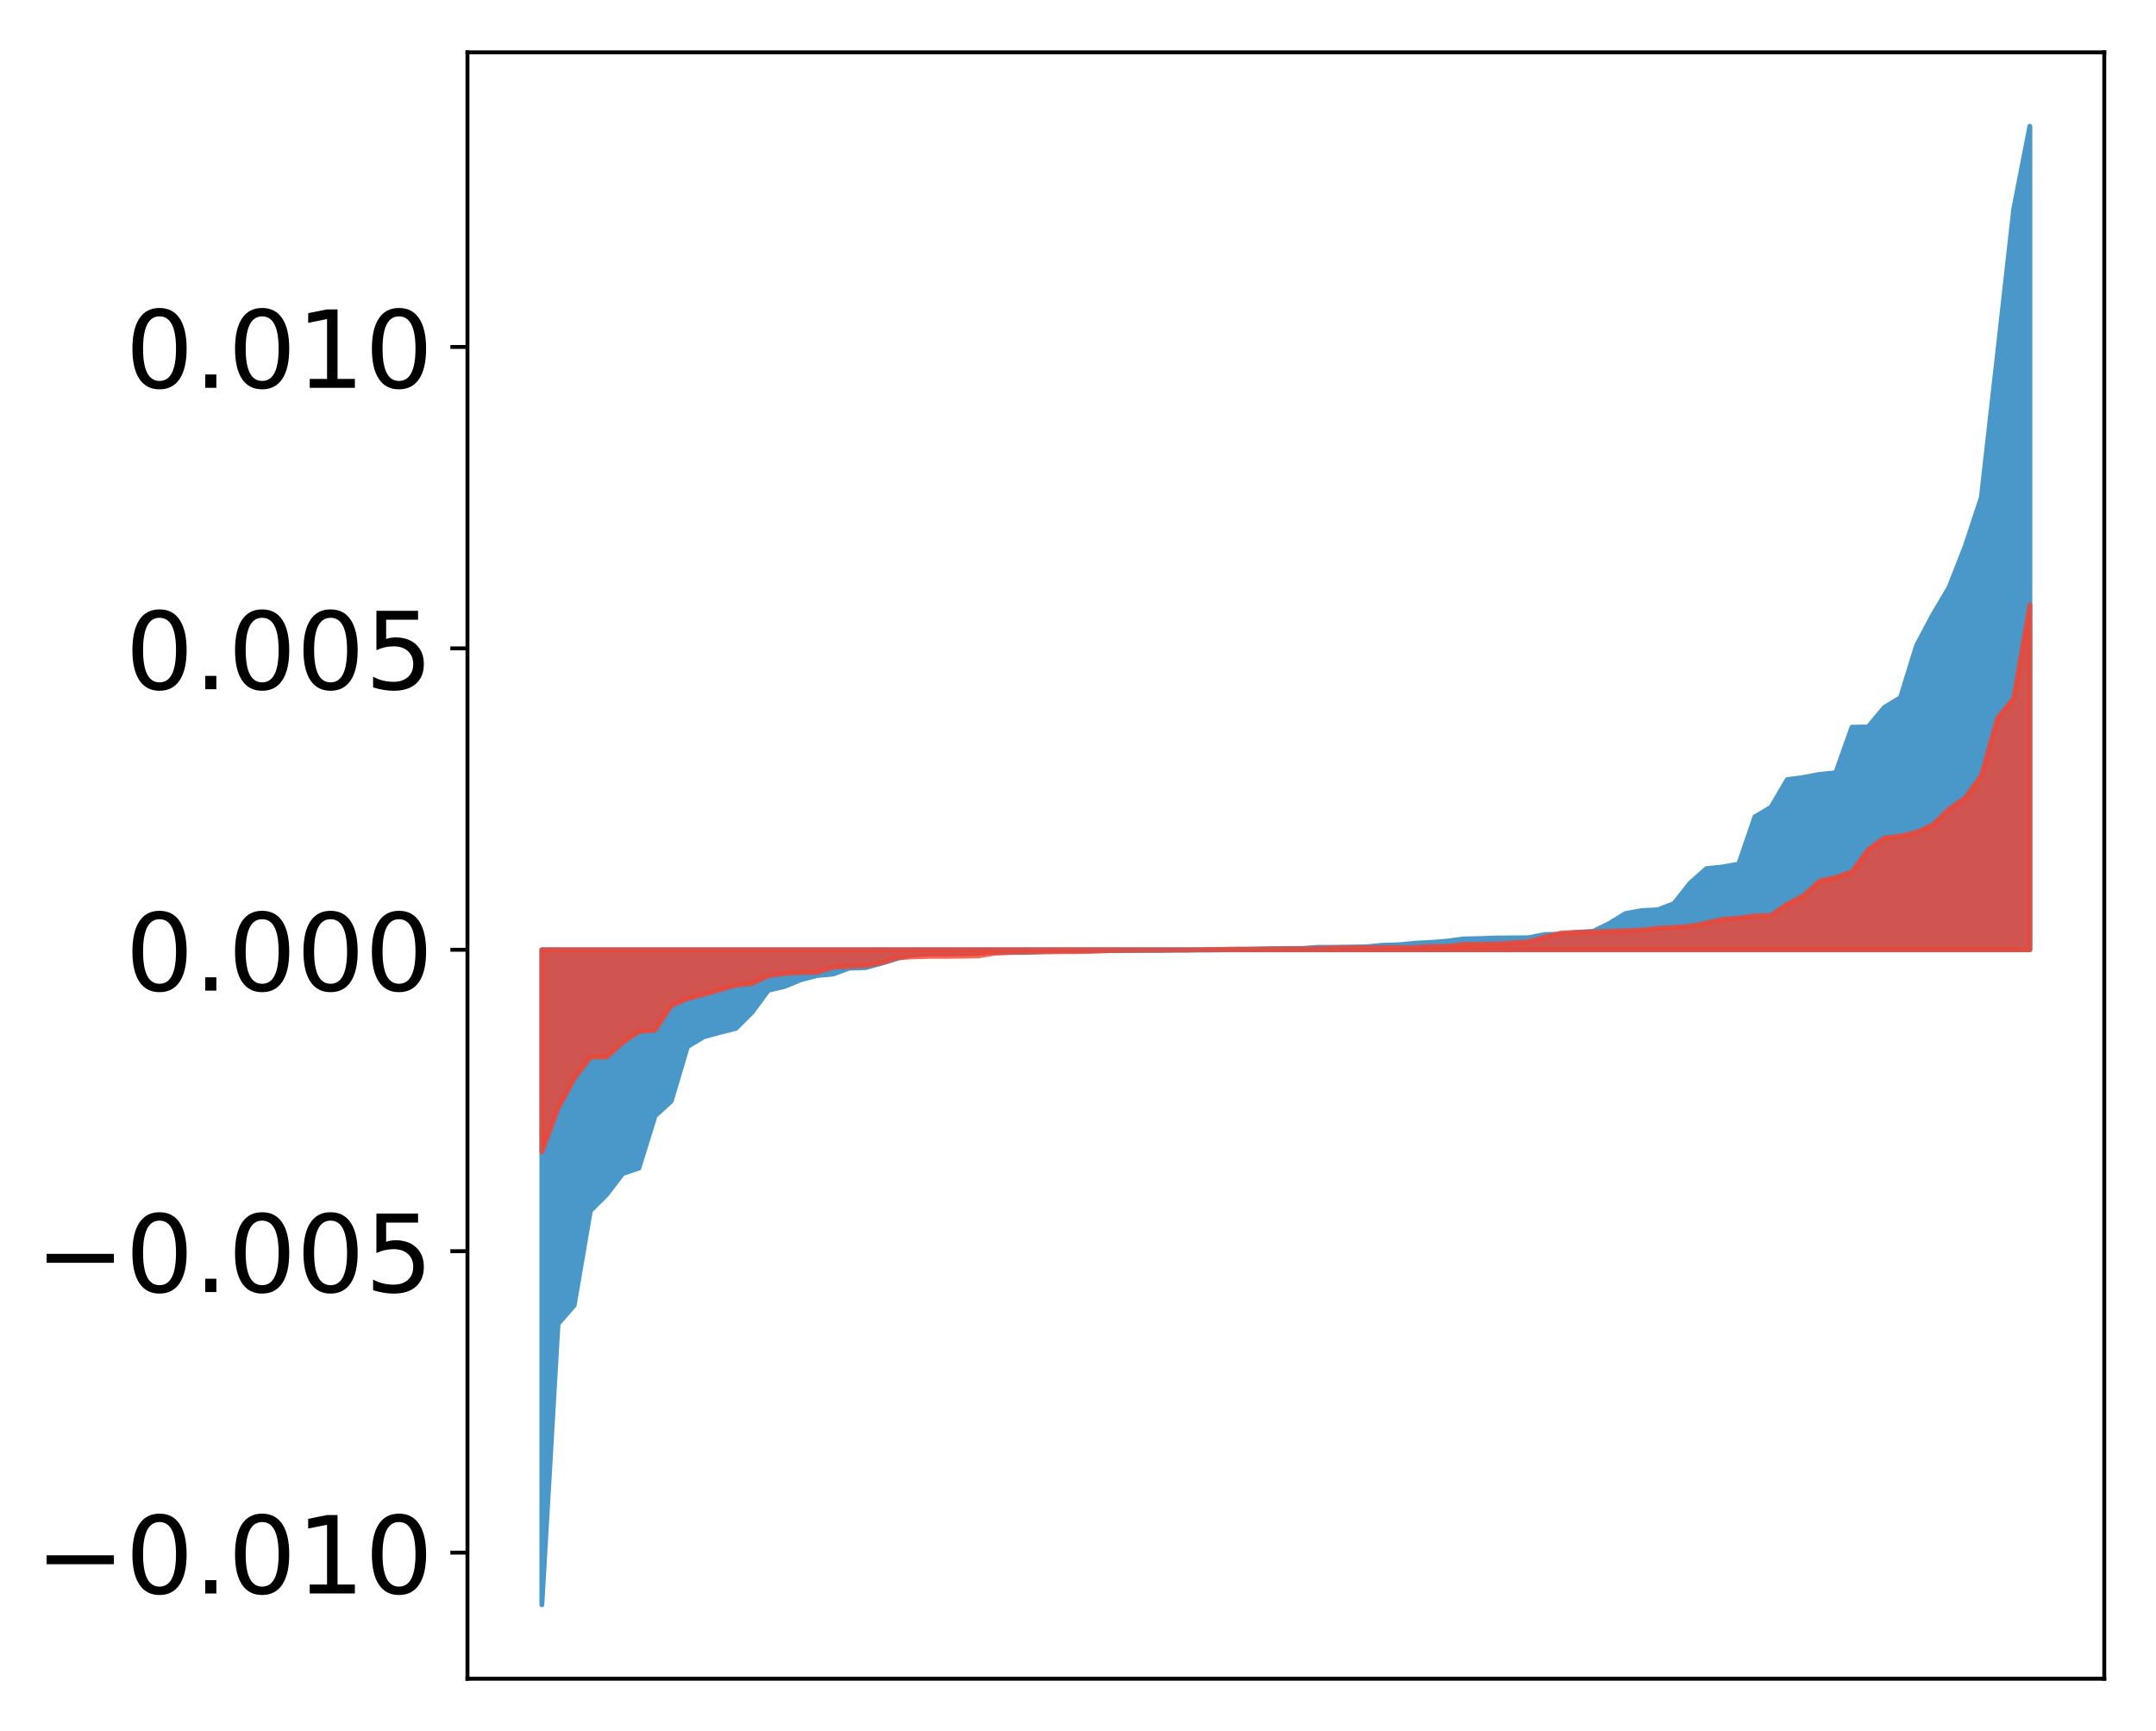 <?xml version="1.0" encoding="utf-8" standalone="no"?>
<!DOCTYPE svg PUBLIC "-//W3C//DTD SVG 1.1//EN"
  "http://www.w3.org/Graphics/SVG/1.1/DTD/svg11.dtd">
<!-- Created with matplotlib (http://matplotlib.org/) -->
<svg height="354pt" version="1.1" viewBox="0 0 441 354" width="441pt" xmlns="http://www.w3.org/2000/svg" xmlns:xlink="http://www.w3.org/1999/xlink">
 <defs>
  <style type="text/css">
*{stroke-linecap:butt;stroke-linejoin:round;}
  </style>
 </defs>
 <g id="figure_1">
  <g id="patch_1">
   <path d="M 0 354.04 
L 441.117 354.04 
L 441.117 0 
L 0 0 
z
" style="fill:#ffffff;"/>
  </g>
  <g id="axes_1">
   <g id="patch_2">
    <path d="M 95.617 343.34 
L 430.417 343.34 
L 430.417 10.7 
L 95.617 10.7 
z
" style="fill:#ffffff;"/>
   </g>
   <g id="PolyCollection_1">
    <defs>
     <path d="M 110.835 -25.82 
L 110.835 -159.785 
L 114.144 -159.785 
L 117.452 -159.785 
L 120.76 -159.785 
L 124.069 -159.785 
L 127.377 -159.785 
L 130.685 -159.785 
L 133.993 -159.785 
L 137.302 -159.785 
L 140.61 -159.785 
L 143.918 -159.785 
L 147.227 -159.785 
L 150.535 -159.785 
L 153.843 -159.785 
L 157.152 -159.785 
L 160.46 -159.785 
L 163.768 -159.785 
L 167.076 -159.785 
L 170.385 -159.785 
L 173.693 -159.785 
L 177.001 -159.785 
L 180.31 -159.785 
L 183.618 -159.785 
L 186.926 -159.785 
L 190.235 -159.785 
L 193.543 -159.785 
L 196.851 -159.785 
L 200.159 -159.785 
L 203.468 -159.785 
L 206.776 -159.785 
L 210.084 -159.785 
L 213.393 -159.785 
L 216.701 -159.785 
L 220.009 -159.785 
L 223.318 -159.785 
L 226.626 -159.785 
L 229.934 -159.785 
L 233.242 -159.785 
L 236.551 -159.785 
L 239.859 -159.785 
L 243.167 -159.785 
L 246.476 -159.785 
L 249.784 -159.785 
L 253.092 -159.785 
L 256.401 -159.785 
L 259.709 -159.785 
L 263.017 -159.785 
L 266.325 -159.785 
L 269.634 -159.785 
L 272.942 -159.785 
L 276.25 -159.785 
L 279.559 -159.785 
L 282.867 -159.785 
L 286.175 -159.785 
L 289.484 -159.785 
L 292.792 -159.785 
L 296.1 -159.785 
L 299.408 -159.785 
L 302.717 -159.785 
L 306.025 -159.785 
L 309.333 -159.785 
L 312.642 -159.785 
L 315.95 -159.785 
L 319.258 -159.785 
L 322.567 -159.785 
L 325.875 -159.785 
L 329.183 -159.785 
L 332.491 -159.785 
L 335.8 -159.785 
L 339.108 -159.785 
L 342.416 -159.785 
L 345.725 -159.785 
L 349.033 -159.785 
L 352.341 -159.785 
L 355.65 -159.785 
L 358.958 -159.785 
L 362.266 -159.785 
L 365.575 -159.785 
L 368.883 -159.785 
L 372.191 -159.785 
L 375.499 -159.785 
L 378.808 -159.785 
L 382.116 -159.785 
L 385.424 -159.785 
L 388.733 -159.785 
L 392.041 -159.785 
L 395.349 -159.785 
L 398.658 -159.785 
L 401.966 -159.785 
L 405.274 -159.785 
L 408.582 -159.785 
L 411.891 -159.785 
L 415.199 -159.785 
L 415.199 -328.22 
L 415.199 -328.22 
L 411.891 -311.225 
L 408.582 -281.614 
L 405.274 -252.284 
L 401.966 -242.277 
L 398.658 -233.853 
L 395.349 -228.279 
L 392.041 -222.048 
L 388.733 -211.358 
L 385.424 -209.341 
L 382.116 -205.357 
L 378.808 -205.313 
L 375.499 -195.992 
L 372.191 -195.663 
L 368.883 -195.038 
L 365.575 -194.585 
L 362.266 -188.95 
L 358.958 -186.973 
L 355.65 -177.321 
L 352.341 -176.721 
L 349.033 -176.382 
L 345.725 -173.445 
L 342.416 -169.246 
L 339.108 -167.969 
L 335.8 -167.791 
L 332.491 -167.203 
L 329.183 -165.169 
L 325.875 -163.558 
L 322.567 -163.338 
L 319.258 -162.959 
L 315.95 -162.902 
L 312.642 -162.246 
L 309.333 -162.215 
L 306.025 -162.202 
L 302.717 -162.074 
L 299.408 -162.009 
L 296.1 -161.563 
L 292.792 -161.297 
L 289.484 -161.127 
L 286.175 -160.806 
L 282.867 -160.714 
L 279.559 -160.389 
L 276.25 -160.341 
L 272.942 -160.292 
L 269.634 -160.291 
L 266.325 -160.055 
L 263.017 -160.031 
L 259.709 -160.002 
L 256.401 -159.883 
L 253.092 -159.823 
L 249.784 -159.774 
L 246.476 -159.739 
L 243.167 -159.731 
L 239.859 -159.709 
L 236.551 -159.665 
L 233.242 -159.663 
L 229.934 -159.636 
L 226.626 -159.614 
L 223.318 -159.608 
L 220.009 -159.581 
L 216.701 -159.547 
L 213.393 -159.479 
L 210.084 -159.289 
L 206.776 -159.281 
L 203.468 -159.272 
L 200.159 -159.115 
L 196.851 -159.011 
L 193.543 -158.983 
L 190.235 -158.937 
L 186.926 -158.788 
L 183.618 -158.041 
L 180.31 -157.035 
L 177.001 -156.125 
L 173.693 -156.027 
L 170.385 -154.823 
L 167.076 -154.51 
L 163.768 -153.644 
L 160.46 -152.277 
L 157.152 -151.504 
L 153.843 -147.015 
L 150.535 -143.71 
L 147.227 -142.889 
L 143.918 -141.97 
L 140.61 -139.971 
L 137.302 -128.837 
L 133.993 -125.817 
L 130.685 -115.131 
L 127.377 -114.024 
L 124.069 -109.698 
L 120.76 -106.417 
L 117.452 -87.072 
L 114.144 -83.272 
L 110.835 -25.82 
z
" id="m1046939b1a" style="stroke:#4a98c9;"/>
    </defs>
    <g clip-path="url(#p1633194554)">
     <use style="fill:#4a98c9;stroke:#4a98c9;" x="0" xlink:href="#m1046939b1a" y="354.04"/>
    </g>
   </g>
   <g id="PolyCollection_2">
    <defs>
     <path d="M 110.835 -118.435 
L 110.835 -159.785 
L 114.144 -159.785 
L 117.452 -159.785 
L 120.76 -159.785 
L 124.069 -159.785 
L 127.377 -159.785 
L 130.685 -159.785 
L 133.993 -159.785 
L 137.302 -159.785 
L 140.61 -159.785 
L 143.918 -159.785 
L 147.227 -159.785 
L 150.535 -159.785 
L 153.843 -159.785 
L 157.152 -159.785 
L 160.46 -159.785 
L 163.768 -159.785 
L 167.076 -159.785 
L 170.385 -159.785 
L 173.693 -159.785 
L 177.001 -159.785 
L 180.31 -159.785 
L 183.618 -159.785 
L 186.926 -159.785 
L 190.235 -159.785 
L 193.543 -159.785 
L 196.851 -159.785 
L 200.159 -159.785 
L 203.468 -159.785 
L 206.776 -159.785 
L 210.084 -159.785 
L 213.393 -159.785 
L 216.701 -159.785 
L 220.009 -159.785 
L 223.318 -159.785 
L 226.626 -159.785 
L 229.934 -159.785 
L 233.242 -159.785 
L 236.551 -159.785 
L 239.859 -159.785 
L 243.167 -159.785 
L 246.476 -159.785 
L 249.784 -159.785 
L 253.092 -159.785 
L 256.401 -159.785 
L 259.709 -159.785 
L 263.017 -159.785 
L 266.325 -159.785 
L 269.634 -159.785 
L 272.942 -159.785 
L 276.25 -159.785 
L 279.559 -159.785 
L 282.867 -159.785 
L 286.175 -159.785 
L 289.484 -159.785 
L 292.792 -159.785 
L 296.1 -159.785 
L 299.408 -159.785 
L 302.717 -159.785 
L 306.025 -159.785 
L 309.333 -159.785 
L 312.642 -159.785 
L 315.95 -159.785 
L 319.258 -159.785 
L 322.567 -159.785 
L 325.875 -159.785 
L 329.183 -159.785 
L 332.491 -159.785 
L 335.8 -159.785 
L 339.108 -159.785 
L 342.416 -159.785 
L 345.725 -159.785 
L 349.033 -159.785 
L 352.341 -159.785 
L 355.65 -159.785 
L 358.958 -159.785 
L 362.266 -159.785 
L 365.575 -159.785 
L 368.883 -159.785 
L 372.191 -159.785 
L 375.499 -159.785 
L 378.808 -159.785 
L 382.116 -159.785 
L 385.424 -159.785 
L 388.733 -159.785 
L 392.041 -159.785 
L 395.349 -159.785 
L 398.658 -159.785 
L 401.966 -159.785 
L 405.274 -159.785 
L 408.582 -159.785 
L 411.891 -159.785 
L 415.199 -159.785 
L 415.199 -230.315 
L 415.199 -230.315 
L 411.891 -211.257 
L 408.582 -207.119 
L 405.274 -195.436 
L 401.966 -190.851 
L 398.658 -188.548 
L 395.349 -185.356 
L 392.041 -183.838 
L 388.733 -183.033 
L 385.424 -182.671 
L 382.116 -180.258 
L 378.808 -175.757 
L 375.499 -174.581 
L 372.191 -173.87 
L 368.883 -170.833 
L 365.575 -169.159 
L 362.266 -166.813 
L 358.958 -166.737 
L 355.65 -166.262 
L 352.341 -166.042 
L 349.033 -165.275 
L 345.725 -164.613 
L 342.416 -164.357 
L 339.108 -164.211 
L 335.8 -163.83 
L 332.491 -163.677 
L 329.183 -163.586 
L 325.875 -163.445 
L 322.567 -163.364 
L 319.258 -163.192 
L 315.95 -162.364 
L 312.642 -161.435 
L 309.333 -161.227 
L 306.025 -160.981 
L 302.717 -160.94 
L 299.408 -160.896 
L 296.1 -160.488 
L 292.792 -160.484 
L 289.484 -160.284 
L 286.175 -160.244 
L 282.867 -160.242 
L 279.559 -160.218 
L 276.25 -160.2 
L 272.942 -160.15 
L 269.634 -160.056 
L 266.325 -159.991 
L 263.017 -159.986 
L 259.709 -159.951 
L 256.401 -159.939 
L 253.092 -159.936 
L 249.784 -159.875 
L 246.476 -159.839 
L 243.167 -159.73 
L 239.859 -159.718 
L 236.551 -159.699 
L 233.242 -159.67 
L 229.934 -159.656 
L 226.626 -159.602 
L 223.318 -159.474 
L 220.009 -159.399 
L 216.701 -159.396 
L 213.393 -159.342 
L 210.084 -159.294 
L 206.776 -159.237 
L 203.468 -159.089 
L 200.159 -158.541 
L 196.851 -158.479 
L 193.543 -158.443 
L 190.235 -158.439 
L 186.926 -158.355 
L 183.618 -158.16 
L 180.31 -157.127 
L 177.001 -156.536 
L 173.693 -156.388 
L 170.385 -156.183 
L 167.076 -155.159 
L 163.768 -155.101 
L 160.46 -154.921 
L 157.152 -154.477 
L 153.843 -152.872 
L 150.535 -152.54 
L 147.227 -151.591 
L 143.918 -150.643 
L 140.61 -149.761 
L 137.302 -148.366 
L 133.993 -143.344 
L 130.685 -143.036 
L 127.377 -140.84 
L 124.069 -137.832 
L 120.76 -137.807 
L 117.452 -133.438 
L 114.144 -127.311 
L 110.835 -118.435 
z
" id="m70f35c3d43" style="stroke:#f14432;stroke-opacity:0.8;"/>
    </defs>
    <g clip-path="url(#p1633194554)">
     <use style="fill:#f14432;fill-opacity:0.8;stroke:#f14432;stroke-opacity:0.8;" x="0" xlink:href="#m70f35c3d43" y="354.04"/>
    </g>
   </g>
   <g id="matplotlib.axis_1"/>
   <g id="matplotlib.axis_2">
    <g id="ytick_1">
     <g id="line2d_1">
      <defs>
       <path d="M 0 0 
L -3.5 0 
" id="m4289beec17" style="stroke:#000000;stroke-width:0.8;"/>
      </defs>
      <g>
       <use style="stroke:#000000;stroke-width:0.8;" x="95.617" xlink:href="#m4289beec17" y="317.55"/>
      </g>
     </g>
     <g id="text_1">
      <!-- −0.010 -->
      <defs>
       <path d="M 10.594 35.5 
L 73.188 35.5 
L 73.188 27.203 
L 10.594 27.203 
z
" id="DejaVuSans-2212"/>
       <path d="M 31.781 66.406 
Q 24.172 66.406 20.328 58.906 
Q 16.5 51.422 16.5 36.375 
Q 16.5 21.391 20.328 13.891 
Q 24.172 6.391 31.781 6.391 
Q 39.453 6.391 43.281 13.891 
Q 47.125 21.391 47.125 36.375 
Q 47.125 51.422 43.281 58.906 
Q 39.453 66.406 31.781 66.406 
z
M 31.781 74.219 
Q 44.047 74.219 50.516 64.516 
Q 56.984 54.828 56.984 36.375 
Q 56.984 17.969 50.516 8.266 
Q 44.047 -1.422 31.781 -1.422 
Q 19.531 -1.422 13.062 8.266 
Q 6.594 17.969 6.594 36.375 
Q 6.594 54.828 13.062 64.516 
Q 19.531 74.219 31.781 74.219 
z
" id="DejaVuSans-30"/>
       <path d="M 10.688 12.406 
L 21 12.406 
L 21 0 
L 10.688 0 
z
" id="DejaVuSans-2e"/>
       <path d="M 12.406 8.297 
L 28.516 8.297 
L 28.516 63.922 
L 10.984 60.406 
L 10.984 69.391 
L 28.422 72.906 
L 38.281 72.906 
L 38.281 8.297 
L 54.391 8.297 
L 54.391 0 
L 12.406 0 
z
" id="DejaVuSans-31"/>
      </defs>
      <g transform="translate(7.2 325.908)scale(0.22 -0.22)">
       <use xlink:href="#DejaVuSans-2212"/>
       <use x="83.789" xlink:href="#DejaVuSans-30"/>
       <use x="147.412" xlink:href="#DejaVuSans-2e"/>
       <use x="179.199" xlink:href="#DejaVuSans-30"/>
       <use x="242.822" xlink:href="#DejaVuSans-31"/>
       <use x="306.445" xlink:href="#DejaVuSans-30"/>
      </g>
     </g>
    </g>
    <g id="ytick_2">
     <g id="line2d_2">
      <g>
       <use style="stroke:#000000;stroke-width:0.8;" x="95.617" xlink:href="#m4289beec17" y="255.902"/>
      </g>
     </g>
     <g id="text_2">
      <!-- −0.005 -->
      <defs>
       <path d="M 10.797 72.906 
L 49.516 72.906 
L 49.516 64.594 
L 19.828 64.594 
L 19.828 46.734 
Q 21.969 47.469 24.109 47.828 
Q 26.266 48.188 28.422 48.188 
Q 40.625 48.188 47.75 41.5 
Q 54.891 34.812 54.891 23.391 
Q 54.891 11.625 47.562 5.094 
Q 40.234 -1.422 26.906 -1.422 
Q 22.312 -1.422 17.547 -0.641 
Q 12.797 0.141 7.719 1.703 
L 7.719 11.625 
Q 12.109 9.234 16.797 8.062 
Q 21.484 6.891 26.703 6.891 
Q 35.156 6.891 40.078 11.328 
Q 45.016 15.766 45.016 23.391 
Q 45.016 31 40.078 35.438 
Q 35.156 39.891 26.703 39.891 
Q 22.75 39.891 18.812 39.016 
Q 14.891 38.141 10.797 36.281 
z
" id="DejaVuSans-35"/>
      </defs>
      <g transform="translate(7.2 264.26)scale(0.22 -0.22)">
       <use xlink:href="#DejaVuSans-2212"/>
       <use x="83.789" xlink:href="#DejaVuSans-30"/>
       <use x="147.412" xlink:href="#DejaVuSans-2e"/>
       <use x="179.199" xlink:href="#DejaVuSans-30"/>
       <use x="242.822" xlink:href="#DejaVuSans-30"/>
       <use x="306.445" xlink:href="#DejaVuSans-35"/>
      </g>
     </g>
    </g>
    <g id="ytick_3">
     <g id="line2d_3">
      <g>
       <use style="stroke:#000000;stroke-width:0.8;" x="95.617" xlink:href="#m4289beec17" y="194.255"/>
      </g>
     </g>
     <g id="text_3">
      <!-- 0.000 -->
      <g transform="translate(25.635 202.613)scale(0.22 -0.22)">
       <use xlink:href="#DejaVuSans-30"/>
       <use x="63.623" xlink:href="#DejaVuSans-2e"/>
       <use x="95.41" xlink:href="#DejaVuSans-30"/>
       <use x="159.033" xlink:href="#DejaVuSans-30"/>
       <use x="222.656" xlink:href="#DejaVuSans-30"/>
      </g>
     </g>
    </g>
    <g id="ytick_4">
     <g id="line2d_4">
      <g>
       <use style="stroke:#000000;stroke-width:0.8;" x="95.617" xlink:href="#m4289beec17" y="132.607"/>
      </g>
     </g>
     <g id="text_4">
      <!-- 0.005 -->
      <g transform="translate(25.635 140.965)scale(0.22 -0.22)">
       <use xlink:href="#DejaVuSans-30"/>
       <use x="63.623" xlink:href="#DejaVuSans-2e"/>
       <use x="95.41" xlink:href="#DejaVuSans-30"/>
       <use x="159.033" xlink:href="#DejaVuSans-30"/>
       <use x="222.656" xlink:href="#DejaVuSans-35"/>
      </g>
     </g>
    </g>
    <g id="ytick_5">
     <g id="line2d_5">
      <g>
       <use style="stroke:#000000;stroke-width:0.8;" x="95.617" xlink:href="#m4289beec17" y="70.96"/>
      </g>
     </g>
     <g id="text_5">
      <!-- 0.010 -->
      <g transform="translate(25.635 79.318)scale(0.22 -0.22)">
       <use xlink:href="#DejaVuSans-30"/>
       <use x="63.623" xlink:href="#DejaVuSans-2e"/>
       <use x="95.41" xlink:href="#DejaVuSans-30"/>
       <use x="159.033" xlink:href="#DejaVuSans-31"/>
       <use x="222.656" xlink:href="#DejaVuSans-30"/>
      </g>
     </g>
    </g>
   </g>
   <g id="patch_3">
    <path d="M 95.617 343.34 
L 95.617 10.7 
" style="fill:none;stroke:#000000;stroke-linecap:square;stroke-linejoin:miter;stroke-width:0.8;"/>
   </g>
   <g id="patch_4">
    <path d="M 430.417 343.34 
L 430.417 10.7 
" style="fill:none;stroke:#000000;stroke-linecap:square;stroke-linejoin:miter;stroke-width:0.8;"/>
   </g>
   <g id="patch_5">
    <path d="M 95.617 343.34 
L 430.417 343.34 
" style="fill:none;stroke:#000000;stroke-linecap:square;stroke-linejoin:miter;stroke-width:0.8;"/>
   </g>
   <g id="patch_6">
    <path d="M 95.617 10.7 
L 430.417 10.7 
" style="fill:none;stroke:#000000;stroke-linecap:square;stroke-linejoin:miter;stroke-width:0.8;"/>
   </g>
  </g>
 </g>
 <defs>
  <clipPath id="p1633194554">
   <rect height="332.64" width="334.8" x="95.617" y="10.7"/>
  </clipPath>
 </defs>
</svg>
